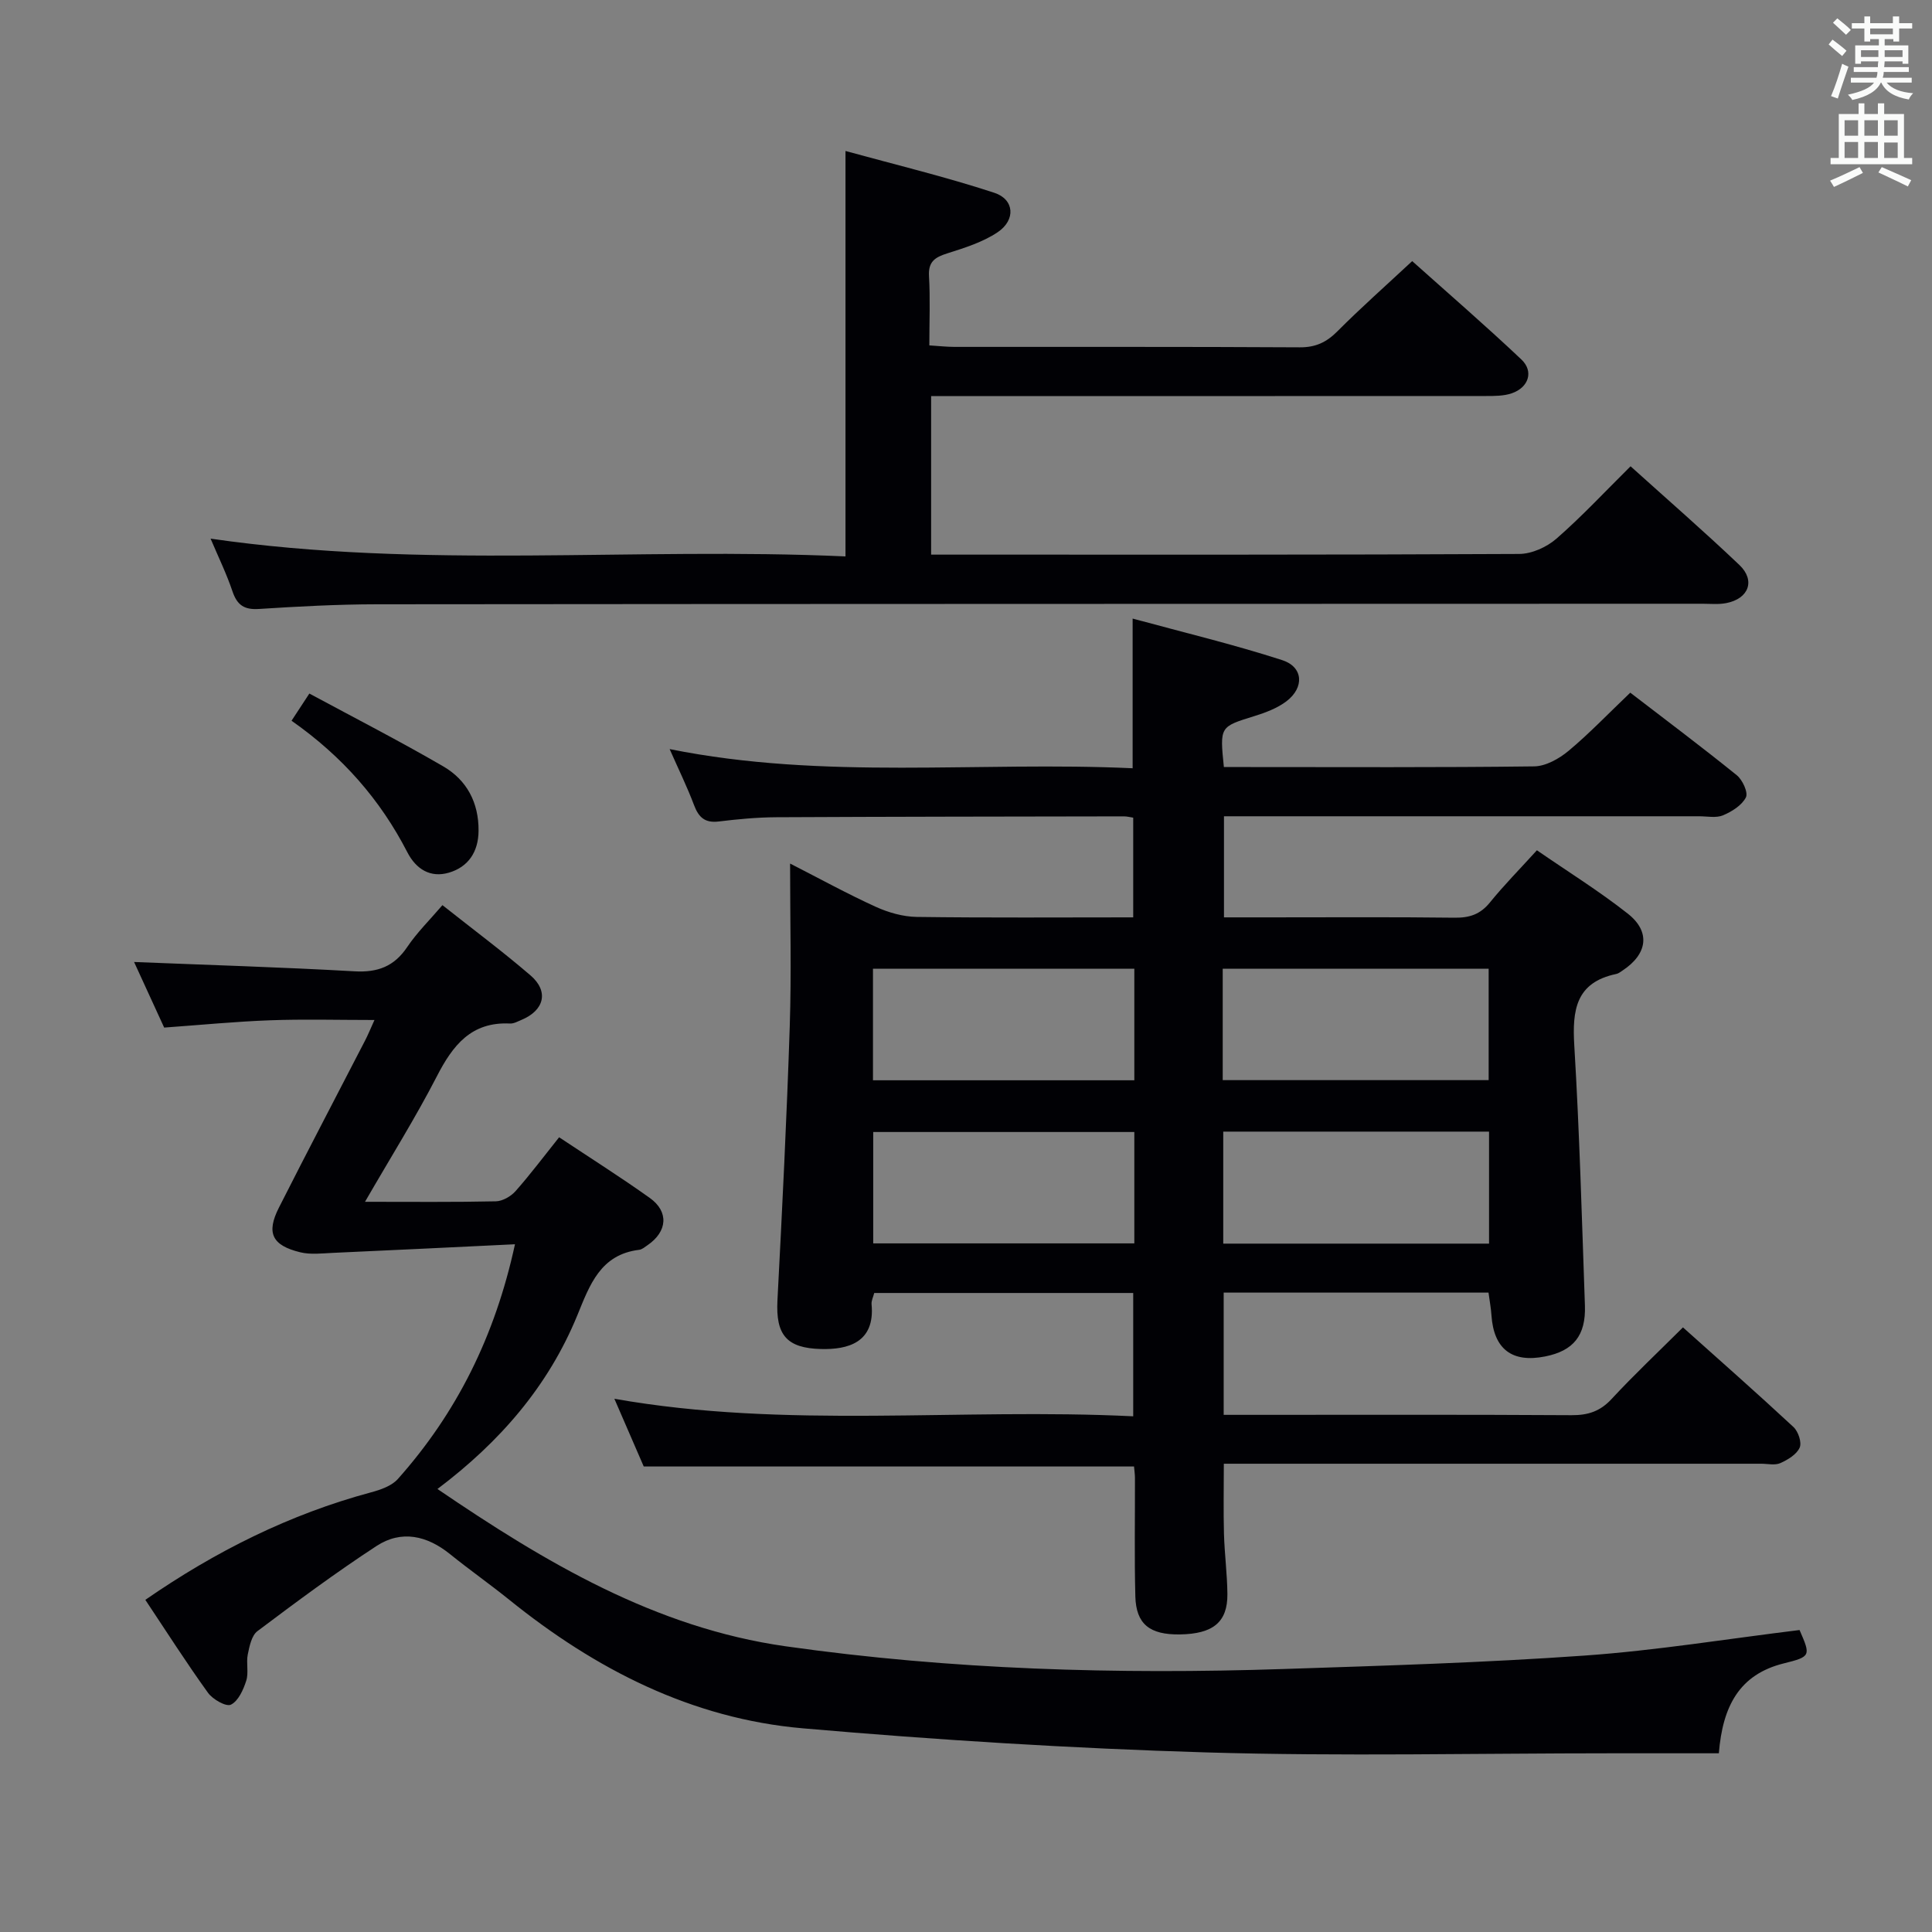 <svg enable-background="new 0 0 400 400" viewBox="0 0 400 400" xmlns="http://www.w3.org/2000/svg"><rect x="0" y="0" width="400" height="400" fill="#808080" stroke="none"/><g fill="#010105"><path d="m308.18 267.62c-18.56 0-36.52 0-54.83 0v25.31h5.02c22.33 0 44.66-.07 66.99.07 3.42.02 5.93-.79 8.3-3.35 4.63-5 9.6-9.67 14.78-14.83 7.67 6.87 15.37 13.65 22.88 20.63.99.92 1.76 3.21 1.28 4.27-.63 1.41-2.45 2.51-4 3.2-1.11.5-2.62.13-3.96.13-35.16 0-70.32 0-105.48 0-1.81 0-3.62 0-5.78 0 0 5.04-.1 9.79.03 14.54.12 4.15.67 8.29.71 12.44.05 5.82-2.97 8.26-9.85 8.36-6.23.09-9.06-2.13-9.21-7.88-.21-8.16-.06-16.33-.08-24.49 0-.8-.13-1.6-.19-2.4-33.8 0-67.37 0-101.51 0-1.87-4.3-3.96-9.13-6.08-14.02 35.61 6.3 71.41 1.86 107.42 3.63 0-8.8 0-17.01 0-25.53-17.83 0-35.59 0-53.62 0-.2.81-.62 1.59-.55 2.34.75 7.98-4.98 9.4-10.47 9.26-7.16-.18-9.38-2.96-9.02-10.04.99-18.92 1.93-37.85 2.55-56.78.36-10.97.07-21.96.07-33.69 6.29 3.21 11.92 6.31 17.75 8.96 2.62 1.19 5.64 2.05 8.49 2.09 14.81.2 29.62.09 44.8.09 0-6.99 0-13.69 0-20.64-.66-.1-1.29-.27-1.91-.27-23.99.04-47.99.06-71.98.18-3.98.02-7.97.4-11.93.88-2.86.35-4.16-.87-5.11-3.4-1.4-3.72-3.16-7.31-5.05-11.59 32.07 6.46 63.94 2.49 95.86 3.97 0-10.35 0-20.05 0-30.99 10.44 2.84 20.83 5.33 30.96 8.6 4.38 1.41 4.63 5.66.9 8.51-1.91 1.46-4.36 2.36-6.69 3.09-7.11 2.21-7.14 2.12-6.28 10.54h4.75c19.83 0 39.66.11 59.49-.14 2.41-.03 5.17-1.59 7.12-3.21 4.32-3.61 8.23-7.71 12.78-12.05 7.14 5.49 14.7 11.15 22.05 17.09 1.19.96 2.4 3.59 1.89 4.59-.83 1.64-2.9 2.94-4.73 3.71-1.43.6-3.28.2-4.95.2-32.66 0-65.31 0-98.38 0v20.93h9.26c12.83 0 25.66-.09 38.49.07 3.08.04 5.31-.69 7.3-3.14 2.92-3.6 6.19-6.91 9.74-10.82 6.4 4.42 12.88 8.44 18.83 13.13 4.76 3.75 4.06 8.37-1.09 11.76-.42.27-.84.63-1.31.72-8.39 1.75-9.13 7.5-8.69 14.81 1.08 17.92 1.57 35.88 2.2 53.83.22 6.23-2.39 9.39-8.24 10.55-6.87 1.37-10.63-1.54-11.11-8.51-.09-1.45-.37-2.9-.61-4.71zm-55.03-43.99h55.06c0-7.94 0-15.51 0-23.07-18.58 0-36.77 0-55.06 0zm55.14 10.66c-18.5 0-36.7 0-55.03 0v23.19h55.03c0-7.91 0-15.48 0-23.19zm-73.44-33.73c-18.3 0-36.13 0-54.11 0v23.1h54.11c0-7.78 0-15.23 0-23.1zm0 33.81c-18.35 0-36.2 0-54.06 0v23.06h54.06c0-7.84 0-15.3 0-23.06z"/><path d="m75.57 248.82c9.79 0 18.44.09 27.09-.1 1.39-.03 3.11-1.02 4.07-2.1 3.07-3.47 5.86-7.19 9.03-11.16 6.4 4.25 12.71 8.24 18.77 12.56 4 2.85 3.65 6.97-.46 9.78-.55.37-1.13.89-1.73.96-8.03.96-10.25 7.29-12.79 13.51-6.02 14.71-16.06 26.28-28.98 36.01 22.35 15.21 45.1 28.74 72.11 32.57 34.19 4.85 68.61 5.84 103.08 4.7 20.78-.69 41.57-1.31 62.3-2.78 14.85-1.05 29.61-3.47 44.52-5.29 2.32 5.33 2.37 5.51-3.28 6.91-9.2 2.29-12.65 8.88-13.43 18.61-7.52 0-14.8 0-22.08 0-27.99 0-56.01.65-83.98-.18-27.9-.83-55.8-2.57-83.6-4.99-23-2-42.92-12.21-60.77-26.61-4.02-3.24-8.25-6.21-12.26-9.45-4.77-3.85-10.07-5.06-15.24-1.68-8.45 5.52-16.57 11.55-24.64 17.62-1.21.91-1.65 3.12-2 4.82-.36 1.77.22 3.77-.32 5.45-.6 1.87-1.64 4.2-3.17 4.95-.99.49-3.77-1.09-4.75-2.46-4.46-6.19-8.57-12.63-12.97-19.24 14.56-10.07 29.88-17.72 46.74-22.26 1.98-.53 4.27-1.33 5.55-2.77 12.16-13.66 20.1-29.51 24.24-48.59-12.9.62-25.27 1.23-37.63 1.78-2.28.1-4.68.41-6.84-.12-5.84-1.43-7.06-4-4.41-9.23 5.85-11.57 11.89-23.06 17.83-34.58.6-1.15 1.09-2.36 1.96-4.28-7.58 0-14.62-.2-21.65.06-7.12.26-14.23.96-21.89 1.51-2.08-4.53-4.27-9.3-6.23-13.58 15.26.62 30.46 1.07 45.64 1.93 4.8.27 8.2-1 10.91-5.03 2.02-3 4.65-5.58 7.29-8.67 6.3 4.99 12.43 9.56 18.22 14.53 3.86 3.31 2.89 7.25-1.86 9.23-.77.32-1.59.79-2.36.75-8.04-.4-11.86 4.51-15.18 10.98-4.39 8.52-9.51 16.68-14.85 25.93z"/><path d="m43.6 111.52c44.03 6.38 87.67 1.7 131.45 3.68 0-28.04 0-55.41 0-83.94 10.29 2.83 20.68 5.33 30.8 8.65 4.19 1.37 4.47 5.62.73 8.15-3.07 2.07-6.84 3.25-10.43 4.39-2.54.8-3.99 1.69-3.81 4.72.27 4.62.07 9.27.07 14.34 2.03.13 3.62.31 5.21.31 23.83.02 47.66-.05 71.48.09 3.3.02 5.54-1.05 7.81-3.33 4.81-4.83 9.93-9.36 15.47-14.52 7.15 6.4 15.03 13.21 22.6 20.36 2.62 2.47 1.51 5.81-1.99 7.01-1.67.57-3.59.56-5.4.56-36.32.02-72.64.01-108.97.01-1.82 0-3.64 0-5.84 0v32.83h5.26c38.82 0 77.65.06 116.47-.14 2.62-.01 5.72-1.41 7.73-3.16 5.24-4.57 10.01-9.7 15.35-14.99 7.55 6.81 15.19 13.45 22.52 20.42 3.38 3.21 1.96 6.99-2.68 7.9-1.61.32-3.32.14-4.98.14-91.48.03-182.96.02-274.43.11-8.14.01-16.29.45-24.41.97-3.05.2-4.52-.81-5.48-3.65-1.21-3.6-2.89-7.04-4.53-10.91z"/><path d="m60.36 149.22c1.23-1.89 2.19-3.35 3.69-5.63 9.43 5.09 18.71 9.84 27.72 15.08 4.88 2.83 7.36 7.51 7.31 13.34-.03 4.35-2.12 7.49-6.15 8.67-3.8 1.11-6.78-.7-8.6-4.24-5.59-10.85-13.38-19.79-23.97-27.22z"/></g><path d="m378.6 9.2.8-1c.9.7 1.9 1.4 2.9 2.3l-.9 1.1c-1.1-.9-2-1.7-2.8-2.4zm.5 10.7c.9-2.1 1.6-4.3 2.3-6.7.4.2.8.4 1.3.6-.7 2.1-1.5 4.3-2.2 6.6zm.4-15.2.9-.9c1 .8 2 1.6 2.8 2.4l-1 1c-1-.9-1.9-1.8-2.7-2.5zm12.5-1.3h1.2v1.4h2.7v1.1h-2.7v2.7h-1.2v-.5h-1.8v1.3h4.9v3.8h-1.2v-.5h-3.7c0 .4-.1.9-.1 1.2h5.1v1h-5.2c0 .5-.1.9-.2 1.2h6v1h-5.2c1.1 1.3 2.9 2 5.5 2.2-.4.4-.7.8-.9 1.3-2.9-.5-4.8-1.6-5.7-3.5h-.1c-.8 1.7-2.7 2.9-5.9 3.6-.2-.4-.6-.8-.9-1.1 2.8-.6 4.6-1.4 5.4-2.5h-4.8v-1h5.3c.1-.3.2-.7.2-1.2h-4.9v-1h5c0-.4 0-.8.1-1.2h-3.6v.5h-1.2v-3.8h4.9v-1.3h-1.8v.5h-1.2v-2.7h-2.6v-1.1h2.6v-1.4h1.2v1.4h4.7v-1.4zm-6.7 8.4h3.6c0-.4 0-.9 0-1.4h-3.6zm1.9-4.7h4.7v-1.2h-4.7zm6.7 3.3h-3.7v1.4h3.7z" fill="#fafbfa"/><path d="m384.7 21.4h1.3v2.2h2.8v-2.2h1.3v2.2h4.1v9.1h1.7v1.3h-16.9v-1.3h1.7v-9.1h4.1v-2.2zm.3 13.2.7 1.2c-1.8.9-3.8 1.9-6 2.9-.2-.4-.5-.8-.8-1.3 2.4-1 4.4-2 6.1-2.8zm-3.1-6.5h2.8v-3.2h-2.8zm0 4.6h2.8v-3.3h-2.8zm4.1-4.6h2.8v-3.2h-2.8zm0 4.6h2.8v-3.3h-2.8zm3.6 1.9c2.1.9 4.1 1.8 6.1 2.7l-.7 1.3c-2.2-1.1-4.2-2-6.1-2.9zm3.3-9.7h-2.8v3.2h2.8zm-2.8 7.8h2.8v-3.2h-2.8z" fill="#fafbfa"/></svg>